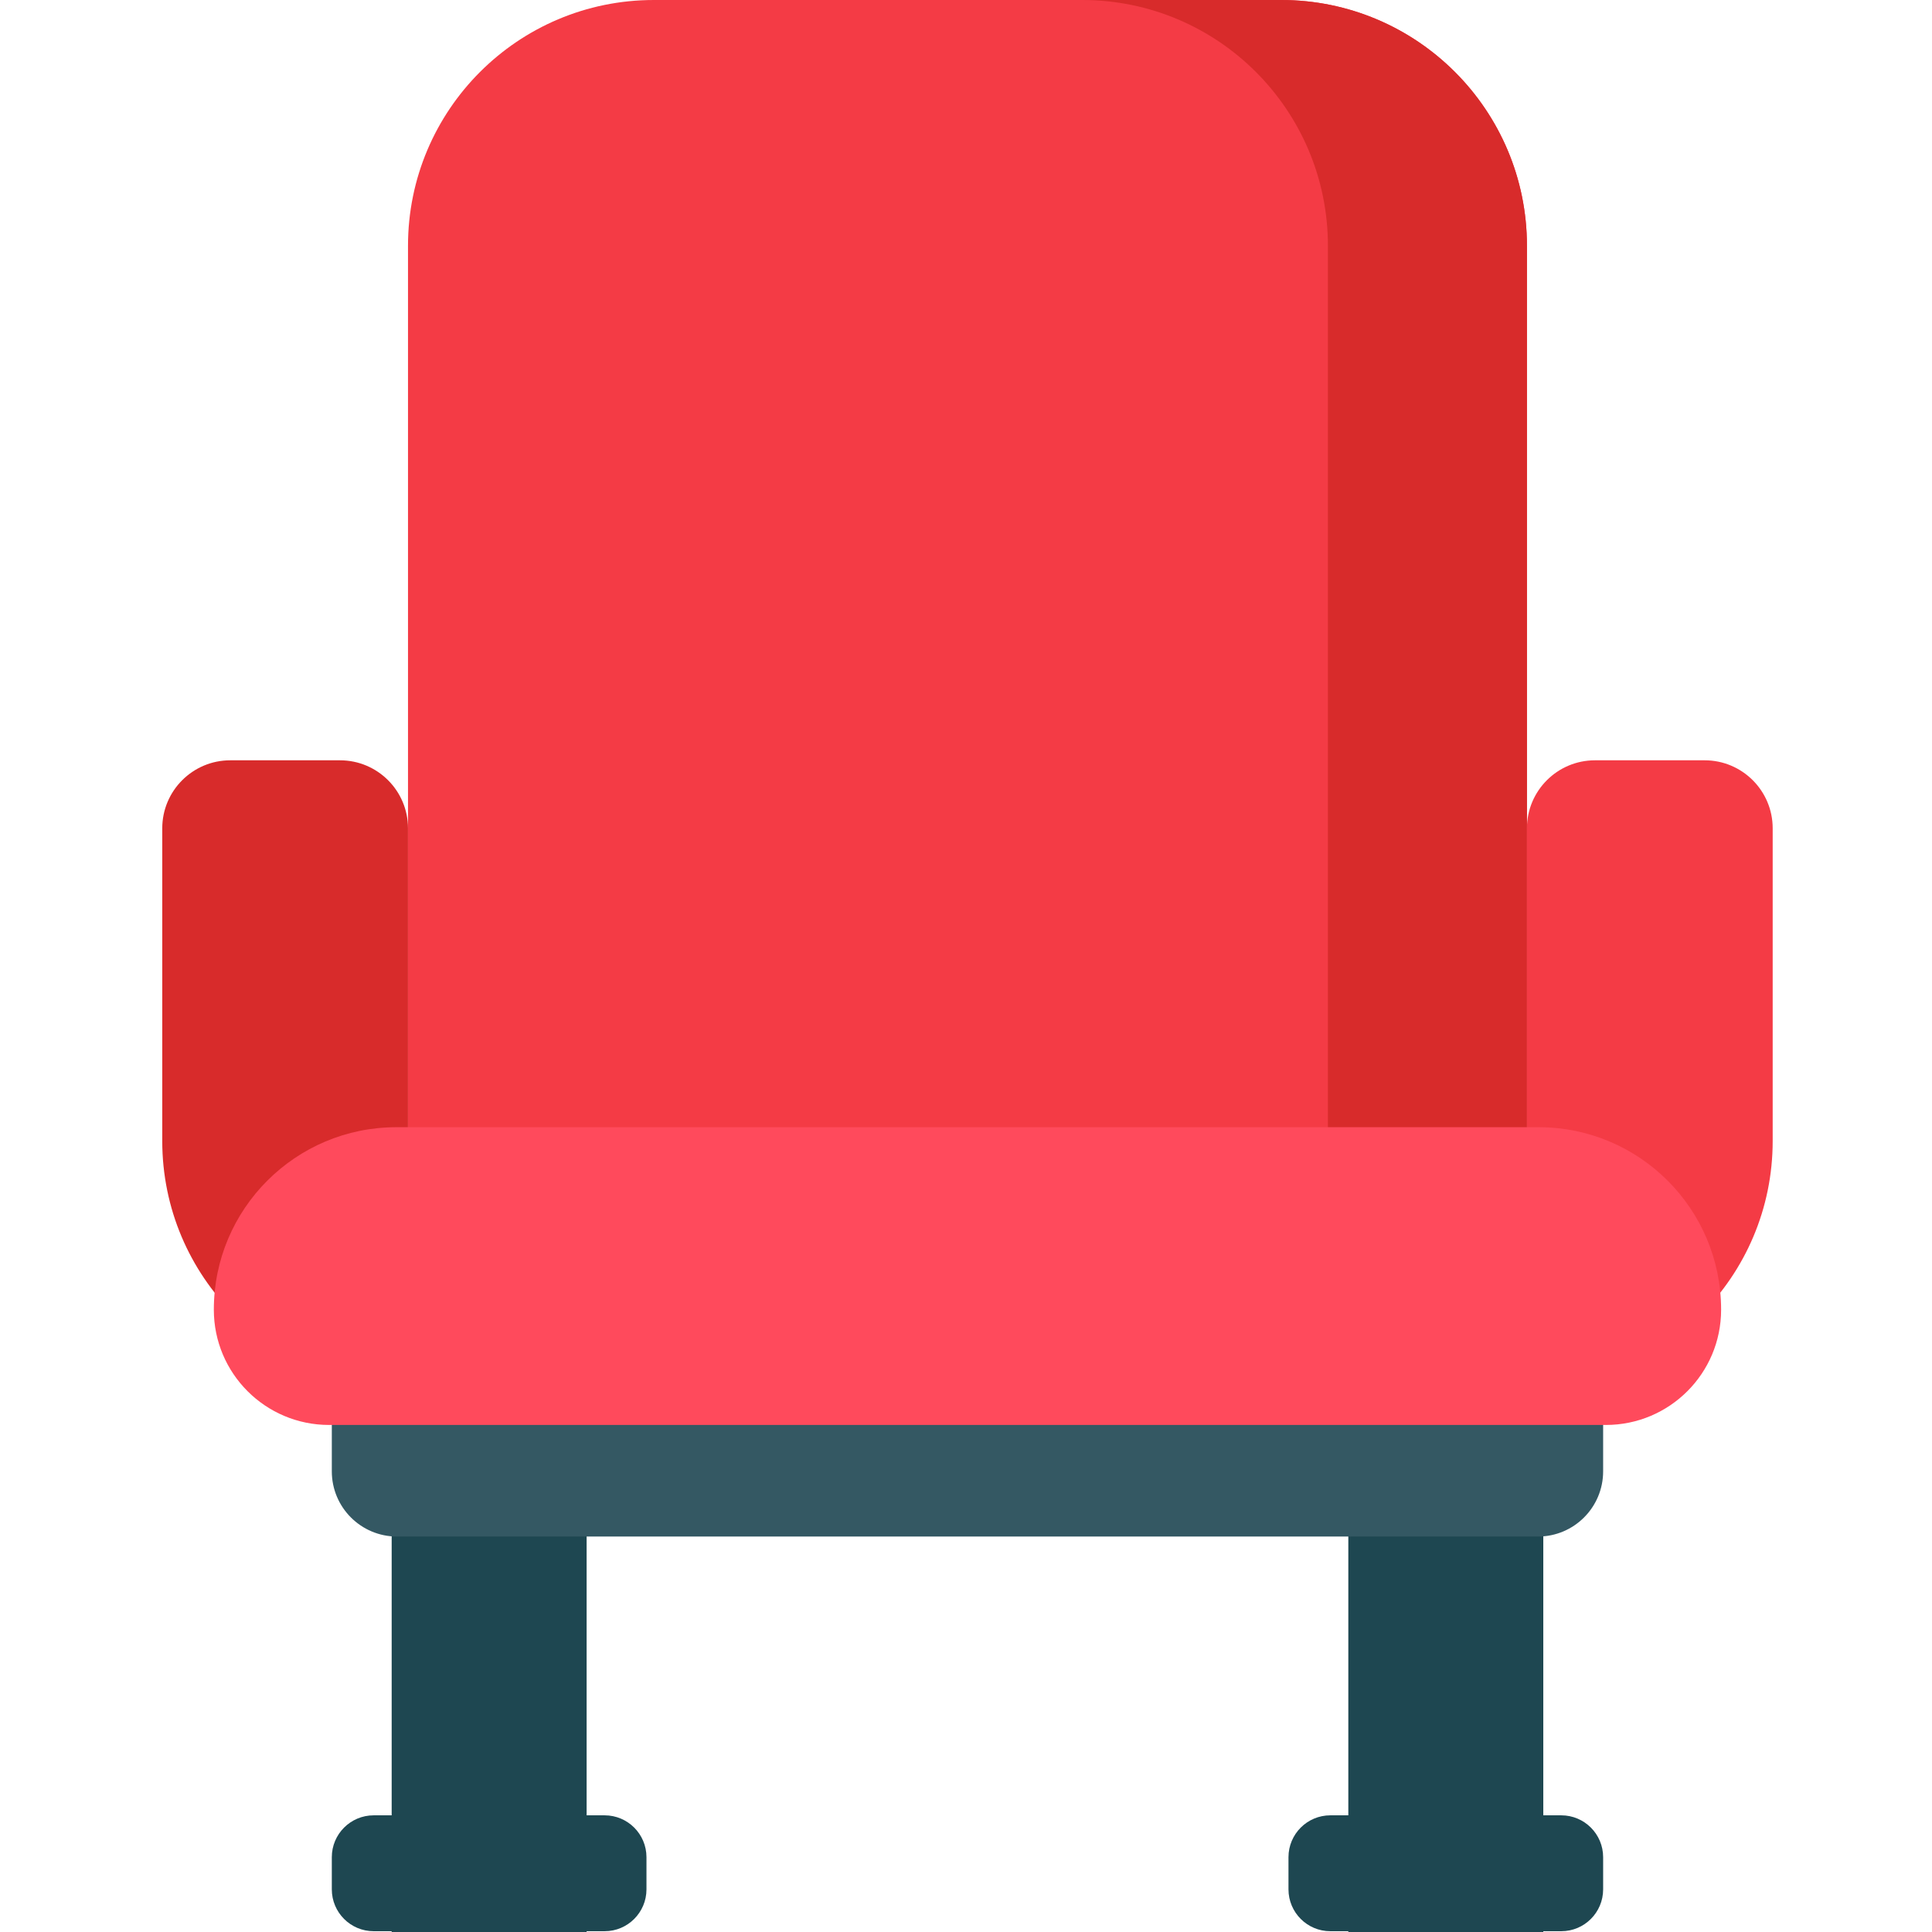 <svg height="512pt" viewBox="-43 0 512 512" width="512pt" xmlns="http://www.w3.org/2000/svg"><g fill="#1e4751"><path d="m60.797 362.074h51.664v149.926h-51.664zm0 0"/><path d="m117.223 511.793h-61.191c-6.129 0-11.098-4.969-11.098-11.098v-8.516c0-6.129 4.969-11.098 11.098-11.098h61.191c6.129 0 11.098 4.969 11.098 11.098v8.516c0 6.129-4.969 11.098-11.098 11.098zm0 0"/><path d="m314.32 362.074h51.668v149.926h-51.668zm0 0"/></g><path d="m361.656 328.094h-296.531v-262.957c0-35.973 29.164-65.137 65.137-65.137h166.258c35.973 0 65.137 29.164 65.137 65.137zm0 0" fill="#f43b45"/><path d="m296.52 0h-52.746c35.973 0 65.137 29.164 65.137 65.137v262.957h52.746v-262.957c0-35.973-29.164-65.137-65.137-65.137zm0 0" fill="#d82b2b"/><path d="m65.125 367.5v-147.988c0-9.953-8.07-18.023-18.023-18.023h-29.078c-9.953 0-18.023 8.07-18.023 18.023v82.863c0 35.969 29.156 65.125 65.125 65.125zm0 0" fill="#d82b2b"/><path d="m361.656 367.5v-147.988c0-9.953 8.07-18.023 18.027-18.023h29.074c9.953 0 18.023 8.07 18.023 18.023v82.863c0 35.969-29.156 65.125-65.125 65.125zm0 0" fill="#f43b45"/><path d="m364.574 407.199h-302.363c-9.543 0-17.277-7.734-17.277-17.277v-41.863h336.914v41.863c0 9.543-7.734 17.277-17.273 17.277zm0 0" fill="#345863"/><path d="m382.574 377.629h-338.367c-16.867 0-30.539-13.672-30.539-30.539 0-26.711 21.656-48.367 48.367-48.367h302.711c26.715 0 48.367 21.656 48.367 48.367 0 16.867-13.672 30.539-30.539 30.539zm0 0" fill="#ff4a5c"/><path d="m370.75 511.793h-61.191c-6.129 0-11.098-4.969-11.098-11.098v-8.516c0-6.129 4.969-11.098 11.098-11.098h61.191c6.129 0 11.098 4.969 11.098 11.098v8.516c0 6.129-4.969 11.098-11.098 11.098zm0 0" fill="#1e4751"/></svg>